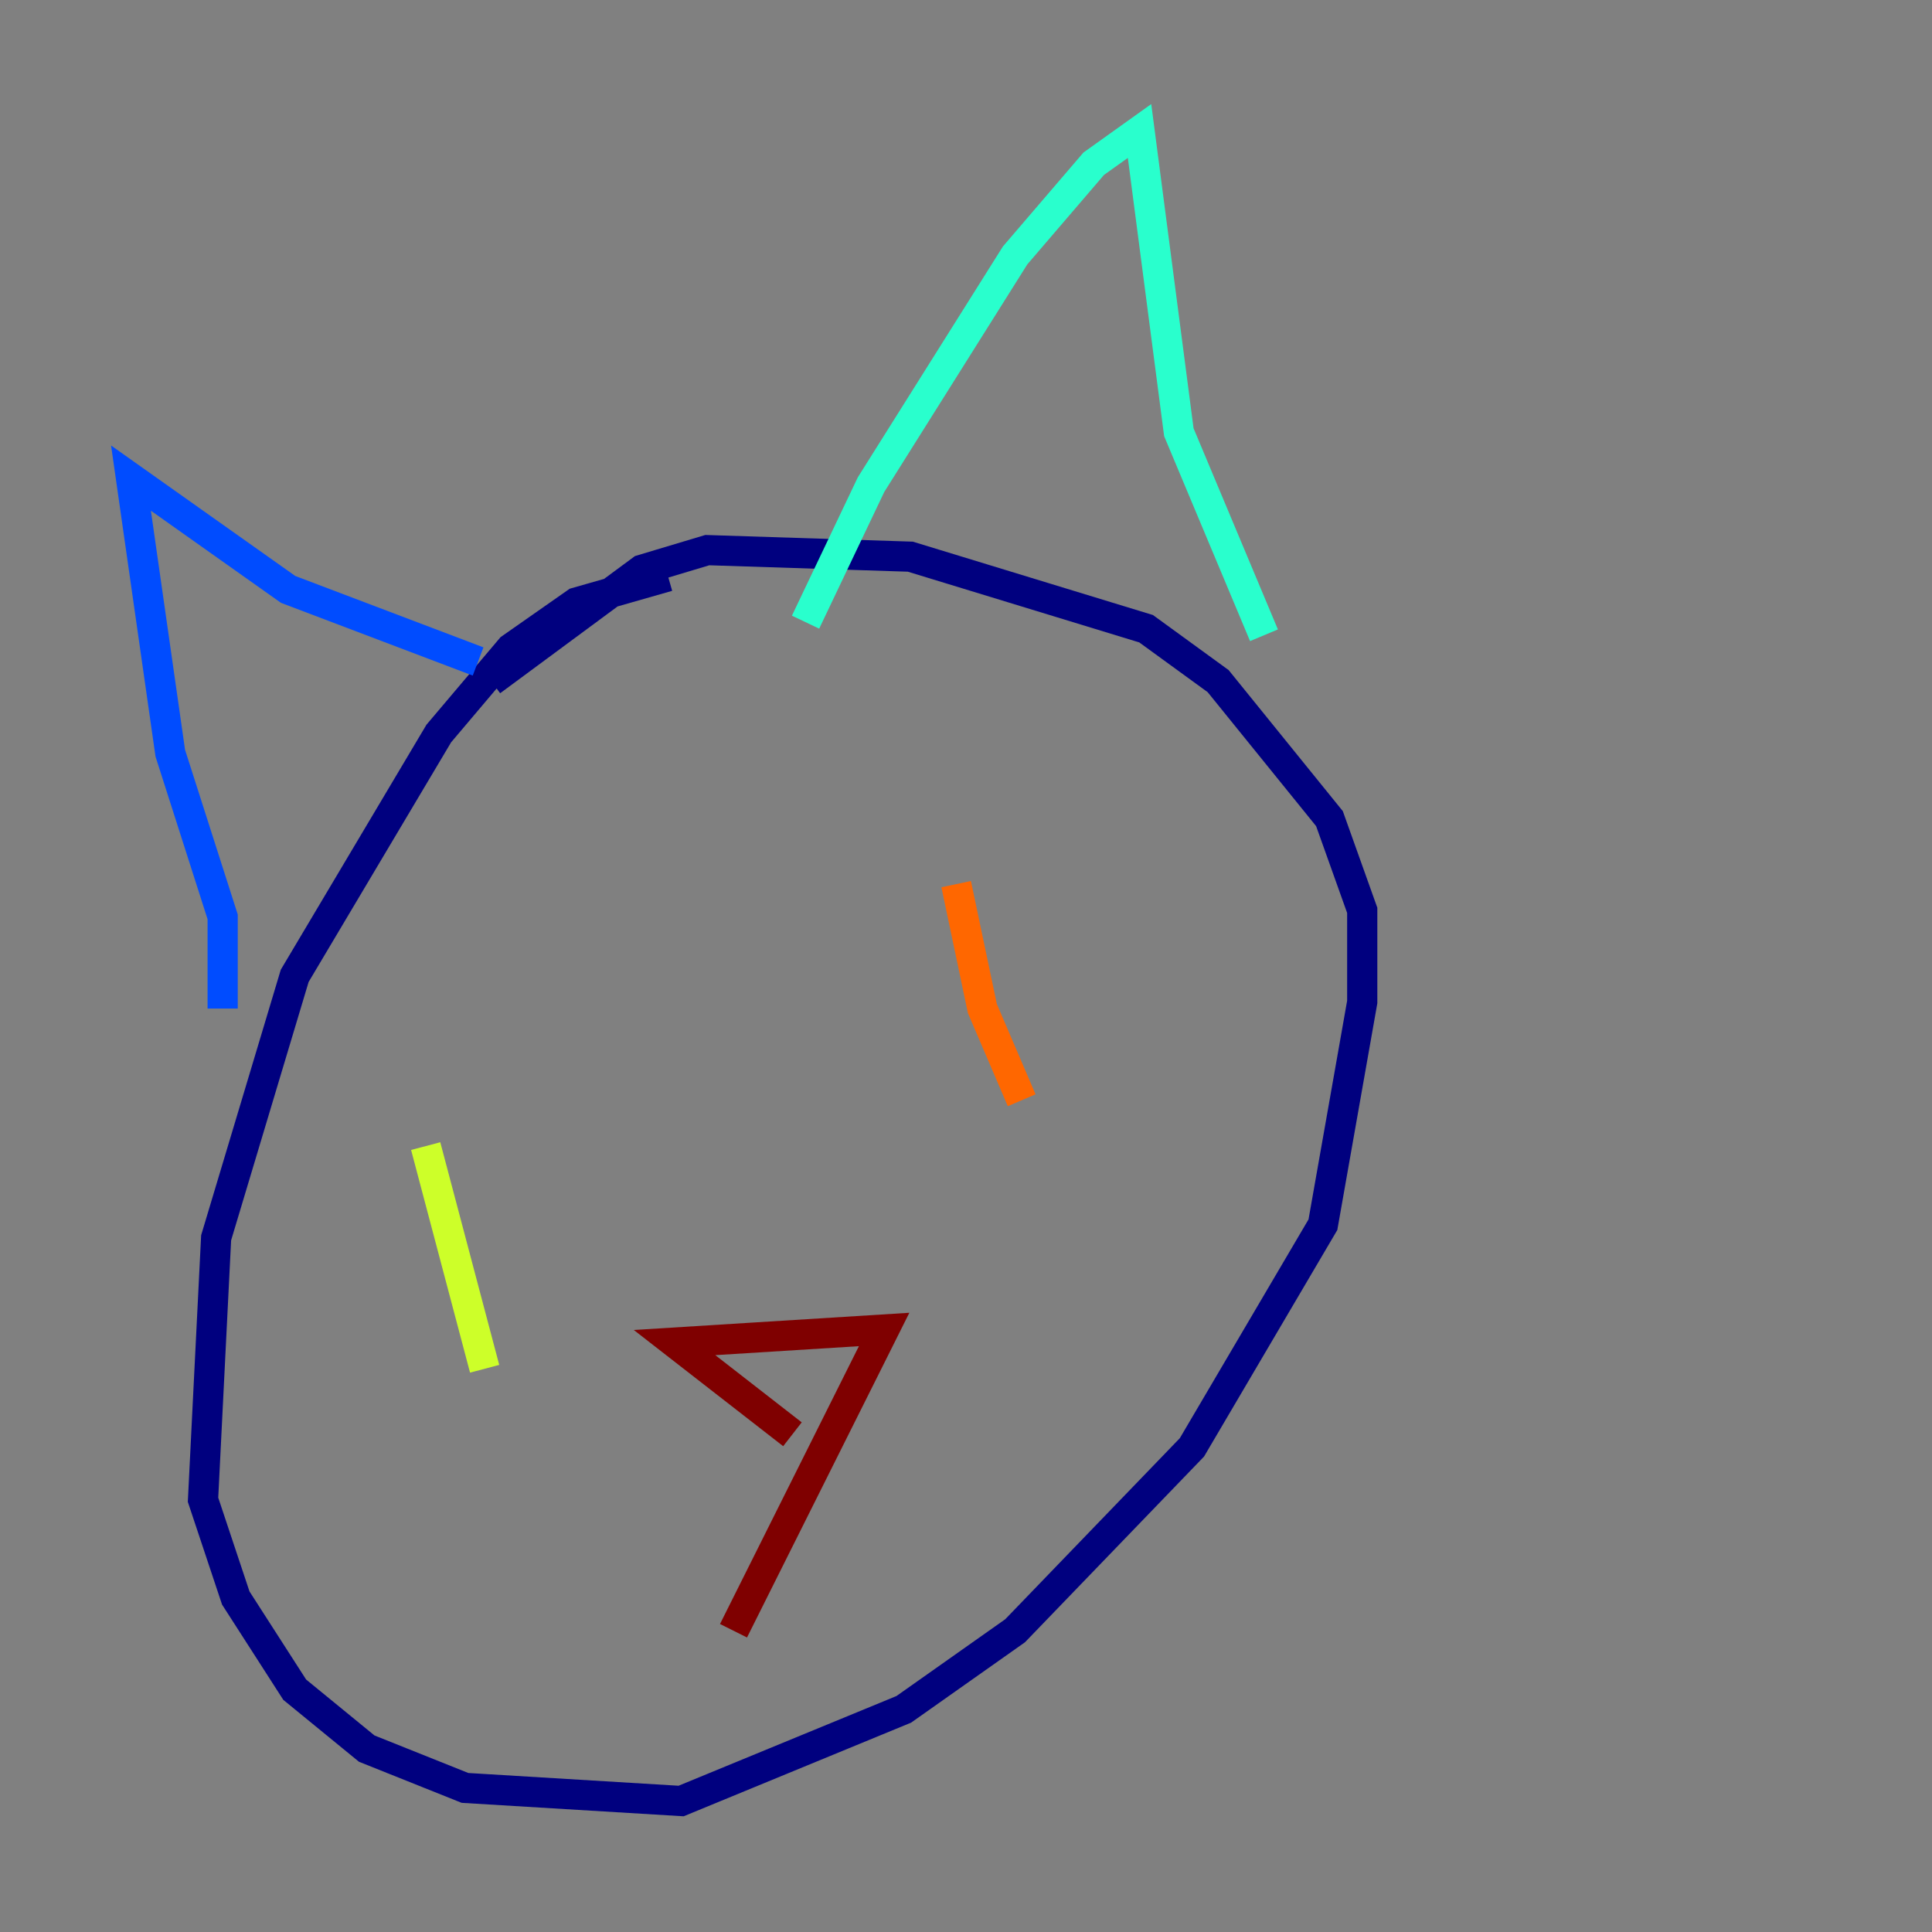 <?xml version="1.0" encoding="utf-8" ?>
<svg baseProfile="tiny" height="128" version="1.2" viewBox="0,0,128,128" width="128" xmlns="http://www.w3.org/2000/svg" xmlns:ev="http://www.w3.org/2001/xml-events" xmlns:xlink="http://www.w3.org/1999/xlink"><rect x="0" y="0" width="128" height="128" fill="#808080" stroke="none"/><defs /><polyline fill="none" points="44.258,38.183 38.183,39.919 33.844,42.956 29.071,48.597 19.525,64.651 14.319,82.007 13.451,99.363 15.62,105.871 19.525,111.946 24.298,115.851 30.807,118.454 45.125,119.322 59.878,113.248 67.254,108.041 78.969,95.891 87.647,81.139 90.251,66.386 90.251,60.312 88.081,54.237 80.705,45.125 75.932,41.654 60.312,36.881 46.861,36.447 42.522,37.749 32.542,45.125" stroke="#00007f" stroke-width="2" /><polyline fill="none" points="14.752,66.82 14.752,60.746 11.281,49.898 8.678,31.675 19.091,39.051 31.675,43.824" stroke="#004cff" stroke-width="2" /><polyline fill="none" points="53.37,41.22 57.709,32.108 67.254,16.922 72.461,10.848 75.498,8.678 78.102,28.637 83.742,42.088" stroke="#29ffcd" stroke-width="2" /><polyline fill="none" points="28.203,75.932 32.108,90.685" stroke="#cdff29" stroke-width="2" /><polyline fill="none" points="63.349,58.576 65.085,66.82 67.688,72.895" stroke="#ff6700" stroke-width="2" /><polyline fill="none" points="52.502,95.024 44.691,88.949 58.576,88.081 48.597,108.041" stroke="#7f0000" stroke-width="2" /></svg>